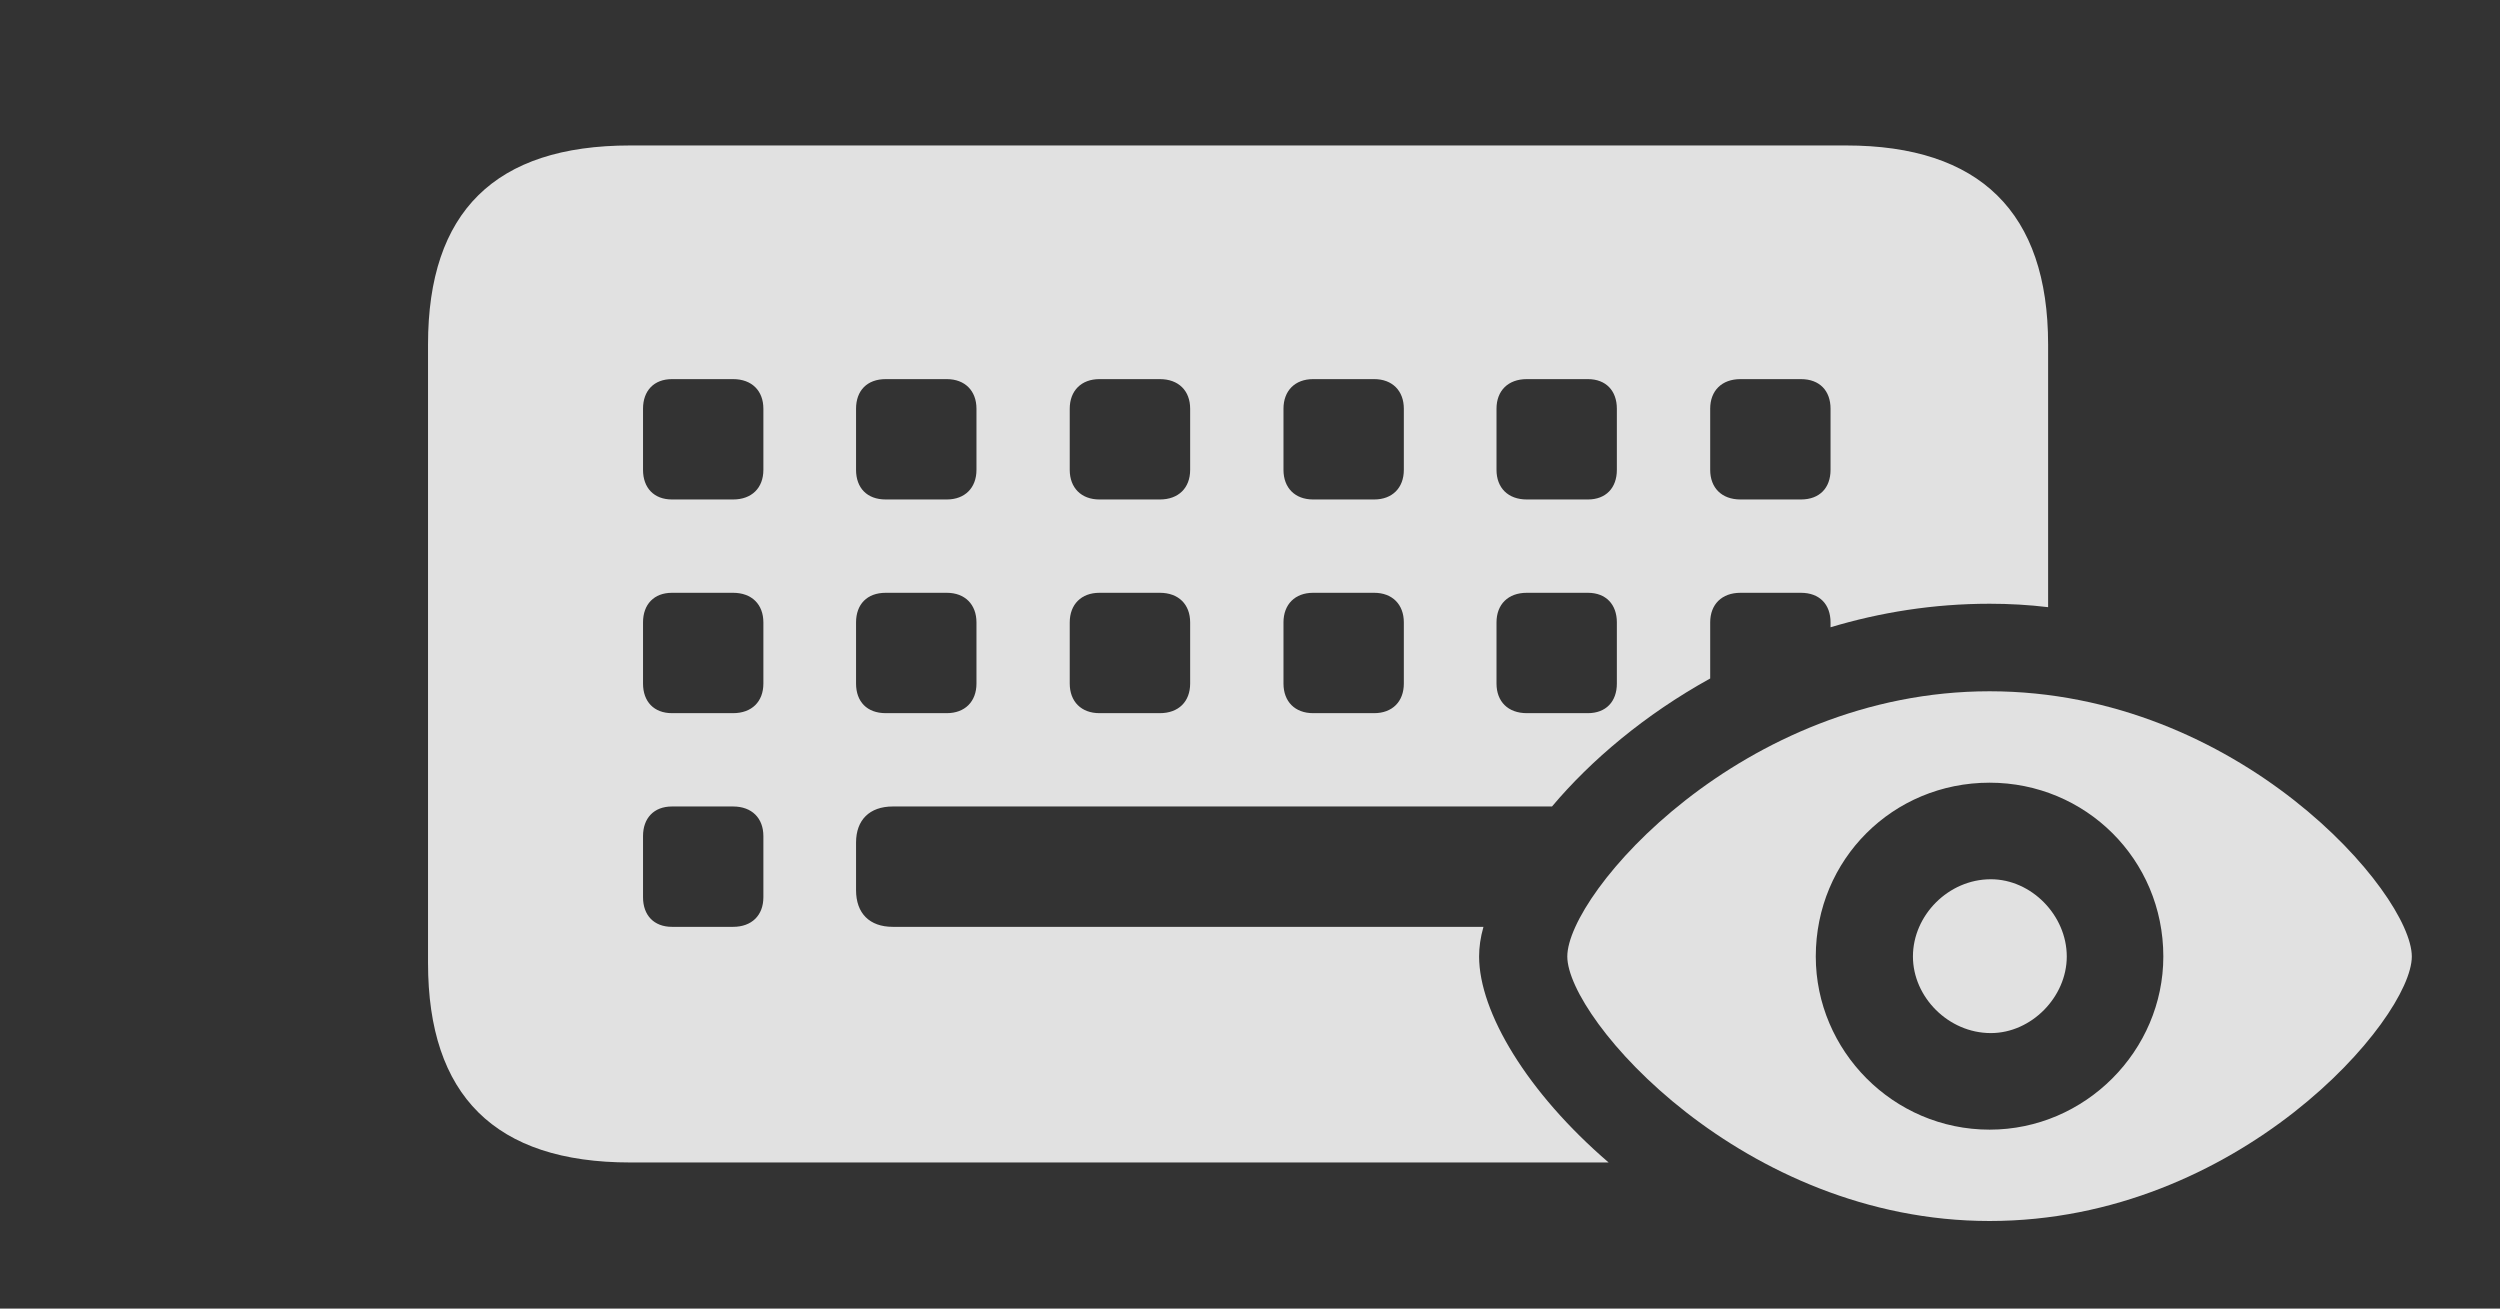 <?xml version="1.0" encoding="UTF-8"?>
<!--Generator: Apple Native CoreSVG 341-->
<!DOCTYPE svg
PUBLIC "-//W3C//DTD SVG 1.1//EN"
       "http://www.w3.org/Graphics/SVG/1.1/DTD/svg11.dtd">
<svg version="1.1" xmlns="http://www.w3.org/2000/svg" xmlns:xlink="http://www.w3.org/1999/xlink" viewBox="0 0 37.93 19.854">
 <rect x="0" y="0" width="37.93" height="19.854" fill="#333333" stroke="none"/>
 <g>
  <rect height="19.854" opacity="0" width="37.93" x="0" y="0"/>
  <path d="M31.074 5.225L31.074 9.212C30.784 9.177 30.487 9.16 30.186 9.16C29.335 9.16 28.525 9.291 27.773 9.517L27.773 9.443C27.773 9.17 27.607 8.994 27.324 8.994L26.406 8.994C26.123 8.994 25.947 9.17 25.947 9.443L25.947 10.294C24.957 10.841 24.137 11.535 23.547 12.236L13.545 12.236C13.193 12.236 12.988 12.441 12.988 12.783L12.988 13.506C12.988 13.857 13.193 14.062 13.545 14.062L22.507 14.062C22.461 14.223 22.441 14.373 22.441 14.512C22.441 15.356 23.172 16.577 24.406 17.637L9.561 17.637C7.51 17.637 6.494 16.621 6.494 14.609L6.494 5.225C6.494 3.213 7.51 2.207 9.561 2.207L28.008 2.207C30.039 2.207 31.074 3.223 31.074 5.225ZM10.195 12.236C9.922 12.236 9.756 12.412 9.756 12.685L9.756 13.613C9.756 13.887 9.922 14.062 10.195 14.062L11.123 14.062C11.406 14.062 11.582 13.887 11.582 13.613L11.582 12.685C11.582 12.412 11.406 12.236 11.123 12.236ZM10.195 8.994C9.922 8.994 9.756 9.17 9.756 9.443L9.756 10.371C9.756 10.645 9.922 10.82 10.195 10.82L11.123 10.82C11.406 10.82 11.582 10.645 11.582 10.371L11.582 9.443C11.582 9.17 11.406 8.994 11.123 8.994ZM13.438 8.994C13.154 8.994 12.988 9.17 12.988 9.443L12.988 10.371C12.988 10.645 13.154 10.82 13.438 10.82L14.365 10.82C14.639 10.82 14.815 10.645 14.815 10.371L14.815 9.443C14.815 9.17 14.639 8.994 14.365 8.994ZM16.68 8.994C16.406 8.994 16.23 9.17 16.23 9.443L16.23 10.371C16.23 10.645 16.406 10.82 16.68 10.82L17.598 10.82C17.881 10.82 18.057 10.645 18.057 10.371L18.057 9.443C18.057 9.17 17.881 8.994 17.598 8.994ZM19.922 8.994C19.648 8.994 19.473 9.17 19.473 9.443L19.473 10.371C19.473 10.645 19.648 10.82 19.922 10.82L20.85 10.82C21.123 10.82 21.299 10.645 21.299 10.371L21.299 9.443C21.299 9.17 21.123 8.994 20.85 8.994ZM23.164 8.994C22.881 8.994 22.705 9.17 22.705 9.443L22.705 10.371C22.705 10.645 22.881 10.82 23.164 10.82L24.092 10.82C24.365 10.82 24.531 10.645 24.531 10.371L24.531 9.443C24.531 9.17 24.365 8.994 24.092 8.994ZM10.195 5.752C9.922 5.752 9.756 5.928 9.756 6.201L9.756 7.129C9.756 7.402 9.922 7.578 10.195 7.578L11.123 7.578C11.406 7.578 11.582 7.402 11.582 7.129L11.582 6.201C11.582 5.928 11.406 5.752 11.123 5.752ZM13.438 5.752C13.154 5.752 12.988 5.928 12.988 6.201L12.988 7.129C12.988 7.402 13.154 7.578 13.438 7.578L14.365 7.578C14.639 7.578 14.815 7.402 14.815 7.129L14.815 6.201C14.815 5.928 14.639 5.752 14.365 5.752ZM16.68 5.752C16.406 5.752 16.23 5.928 16.23 6.201L16.23 7.129C16.23 7.402 16.406 7.578 16.68 7.578L17.598 7.578C17.881 7.578 18.057 7.402 18.057 7.129L18.057 6.201C18.057 5.928 17.881 5.752 17.598 5.752ZM19.922 5.752C19.648 5.752 19.473 5.928 19.473 6.201L19.473 7.129C19.473 7.402 19.648 7.578 19.922 7.578L20.85 7.578C21.123 7.578 21.299 7.402 21.299 7.129L21.299 6.201C21.299 5.928 21.123 5.752 20.85 5.752ZM23.164 5.752C22.881 5.752 22.705 5.928 22.705 6.201L22.705 7.129C22.705 7.402 22.881 7.578 23.164 7.578L24.092 7.578C24.365 7.578 24.531 7.402 24.531 7.129L24.531 6.201C24.531 5.928 24.365 5.752 24.092 5.752ZM26.406 5.752C26.123 5.752 25.947 5.928 25.947 6.201L25.947 7.129C25.947 7.402 26.123 7.578 26.406 7.578L27.324 7.578C27.607 7.578 27.773 7.402 27.773 7.129L27.773 6.201C27.773 5.928 27.607 5.752 27.324 5.752Z" fill="white" fill-opacity="0.85"/>
  <path d="M30.186 18.525C33.965 18.525 36.592 15.459 36.592 14.512C36.592 13.555 33.965 10.488 30.186 10.488C26.426 10.488 23.779 13.555 23.779 14.512C23.779 15.459 26.445 18.525 30.186 18.525ZM30.186 17.139C28.721 17.139 27.549 15.938 27.549 14.512C27.549 13.037 28.721 11.875 30.186 11.875C31.641 11.875 32.822 13.037 32.822 14.512C32.822 15.938 31.641 17.139 30.186 17.139ZM30.205 15.674C30.82 15.674 31.357 15.127 31.357 14.512C31.357 13.887 30.82 13.34 30.205 13.34C29.561 13.34 29.023 13.887 29.023 14.512C29.023 15.127 29.561 15.674 30.205 15.674Z" fill="white" fill-opacity="0.85"/>
 </g>
</svg>
